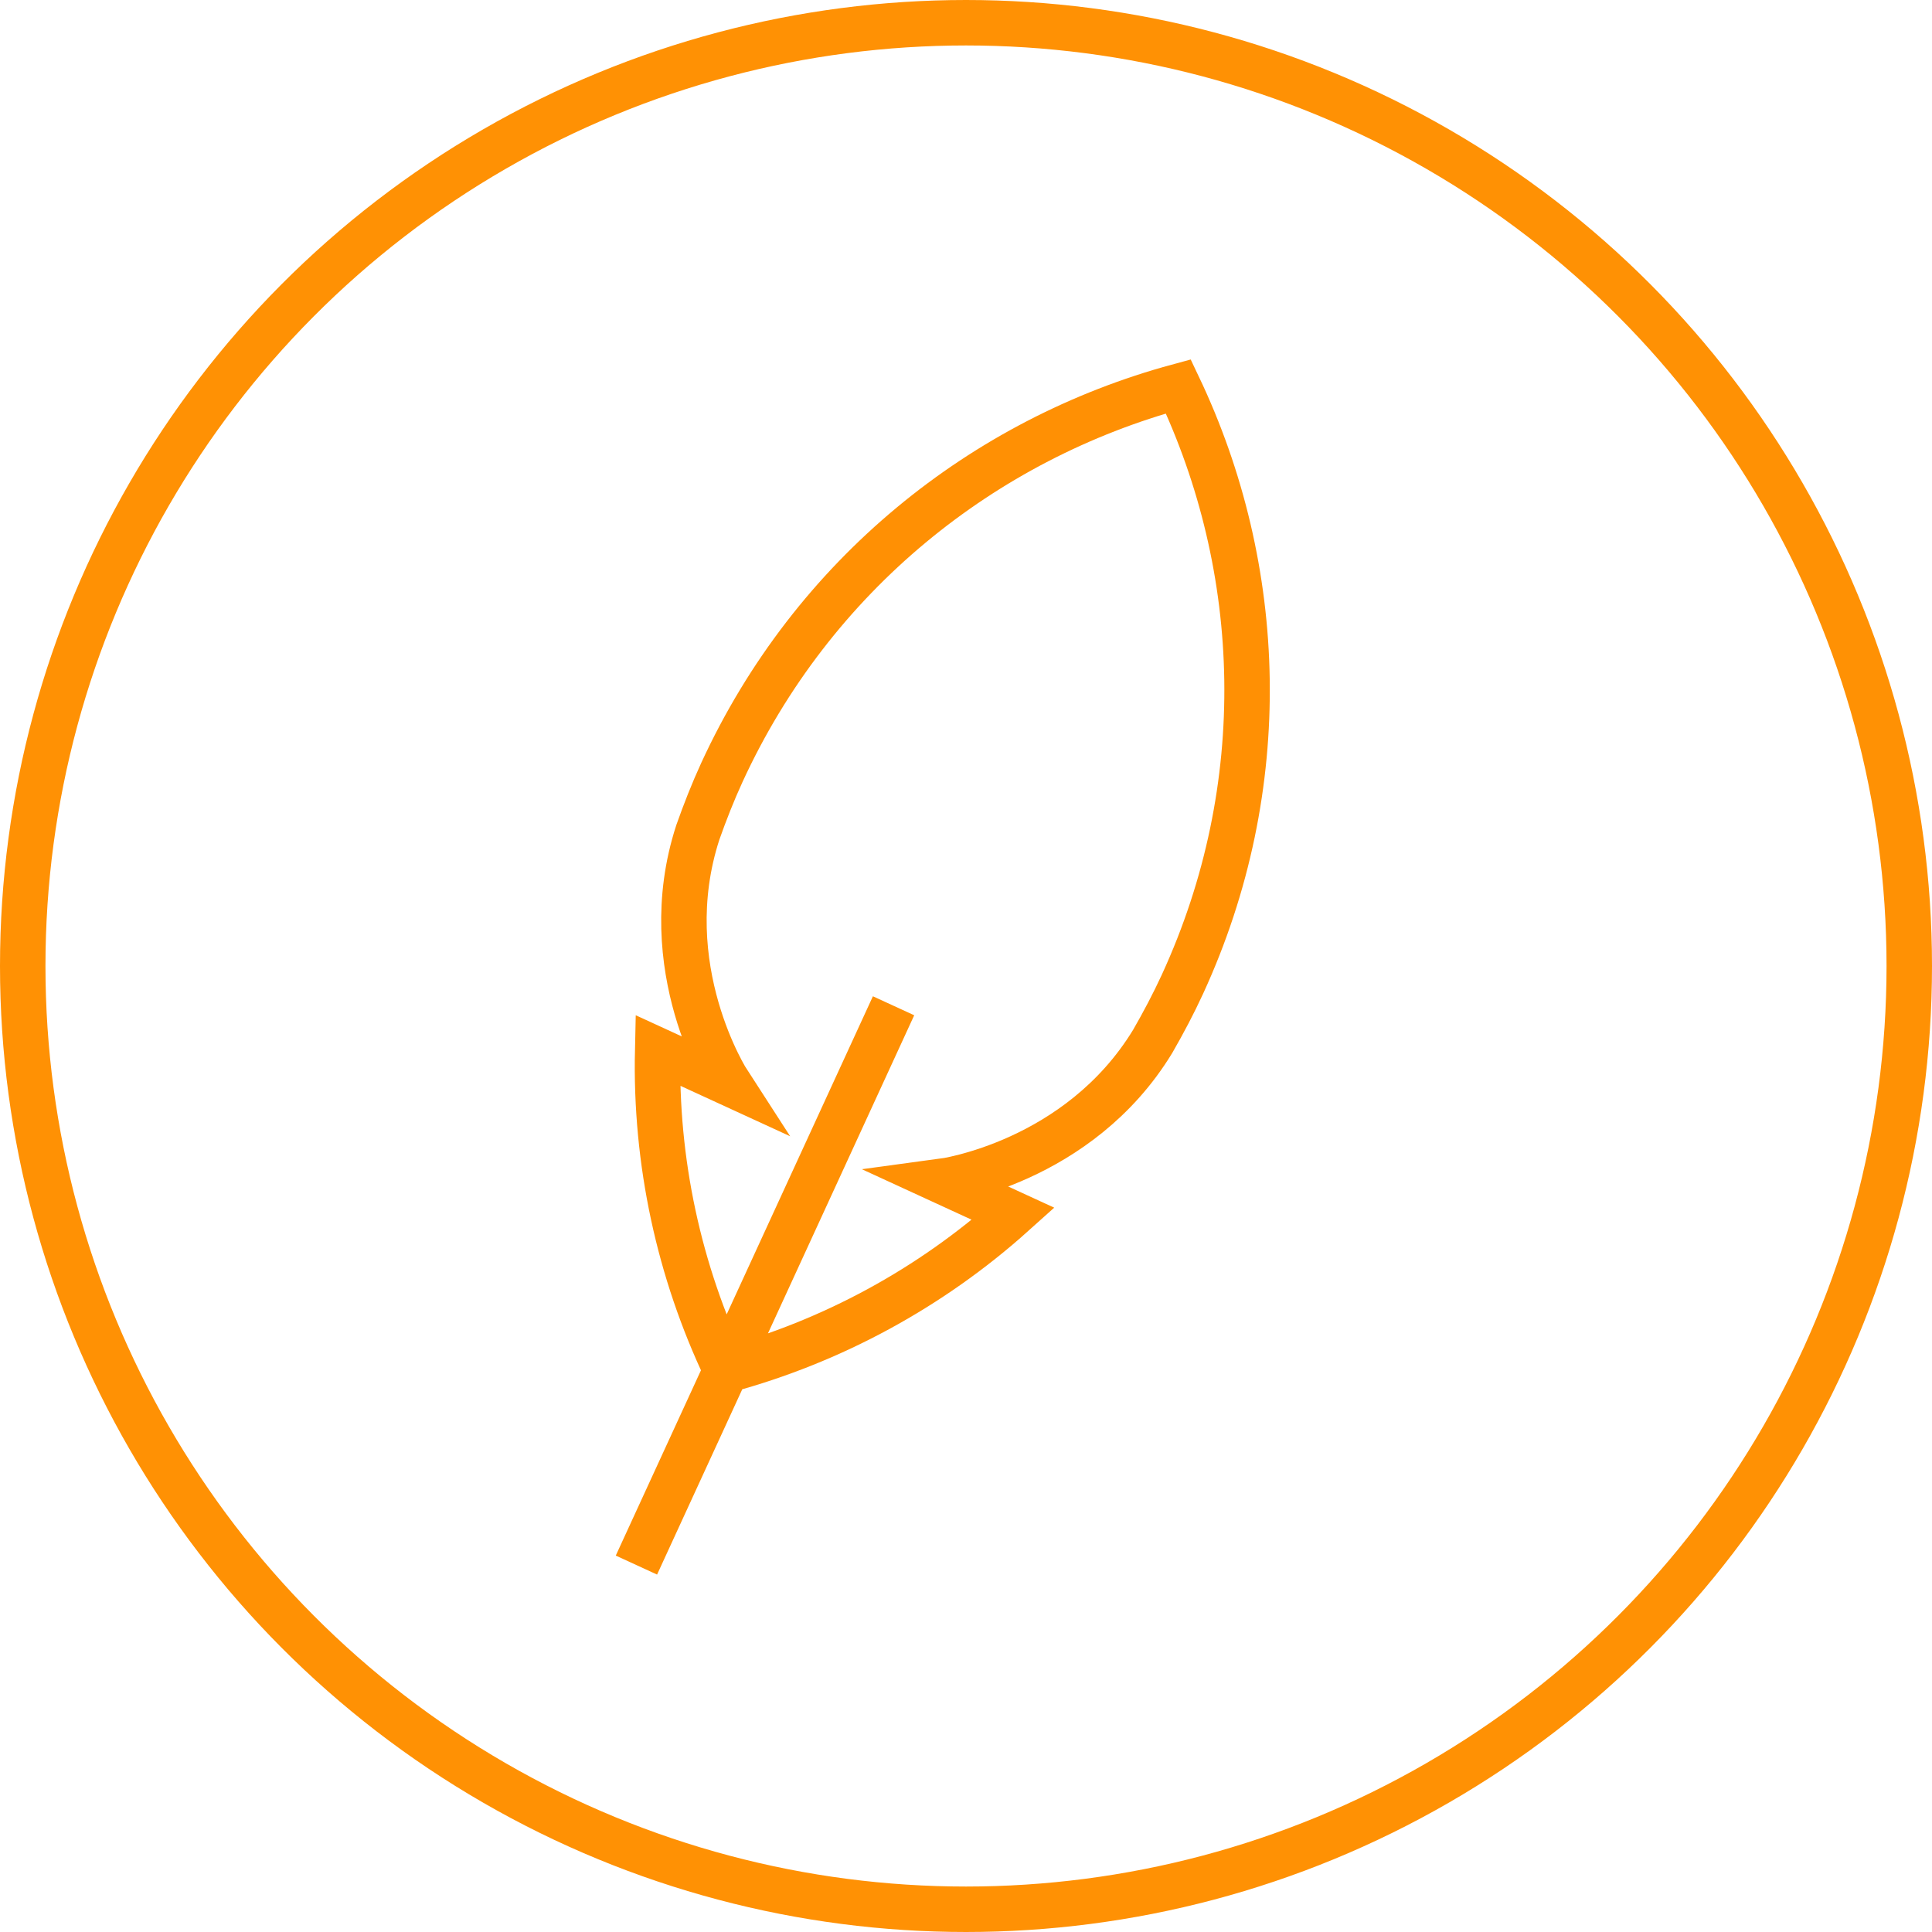 <?xml version="1.0" encoding="UTF-8" standalone="no"?>
<svg width="85px" height="85px" viewBox="0 0 85 85" version="1.1" xmlns="http://www.w3.org/2000/svg" xmlns:xlink="http://www.w3.org/1999/xlink" xmlns:sketch="http://www.bohemiancoding.com/sketch/ns">
    <!-- Generator: Sketch 3.3.2 (12043) - http://www.bohemiancoding.com/sketch -->
    <title>Untitled</title>
    <desc>Created with Sketch.</desc>
    <defs></defs>
    <g id="Page-1" stroke="none" stroke-width="1" fill="none" fill-rule="evenodd" sketch:type="MSPage">
        <g id="feather" sketch:type="MSLayerGroup" transform="translate(1, 1)" stroke-width="2">
            <g id="Page-1" sketch:type="MSShapeGroup">
                <circle id="Oval-5" stroke="#FF9104" cx="41.5" cy="41.5" r="41.5"></circle>
                <path d="M49.715,44.814 C50.182,44.001 50.625,43.168 51.024,42.3 C55.023,33.603 54.656,24.017 50.842,16 C42.274,18.324 34.759,24.286 30.76,32.983 C30.361,33.852 30.017,34.731 29.704,35.614 C27.76,41.573 31.048,46.642 31.048,46.642 L27.935,45.211 C27.824,50.102 28.869,54.925 30.942,59.284 C35.6,58.02 39.941,55.673 43.581,52.405 L40.468,50.973 C40.468,50.973 46.457,50.169 49.715,44.814 L49.715,44.814 L49.715,44.814 Z M27,67.857 L38.313,43.25 L27,67.857 L27,67.857 Z" id="Imported-Layers" stroke="#FF9004"></path>
            </g>
        </g>
    </g>
</svg>